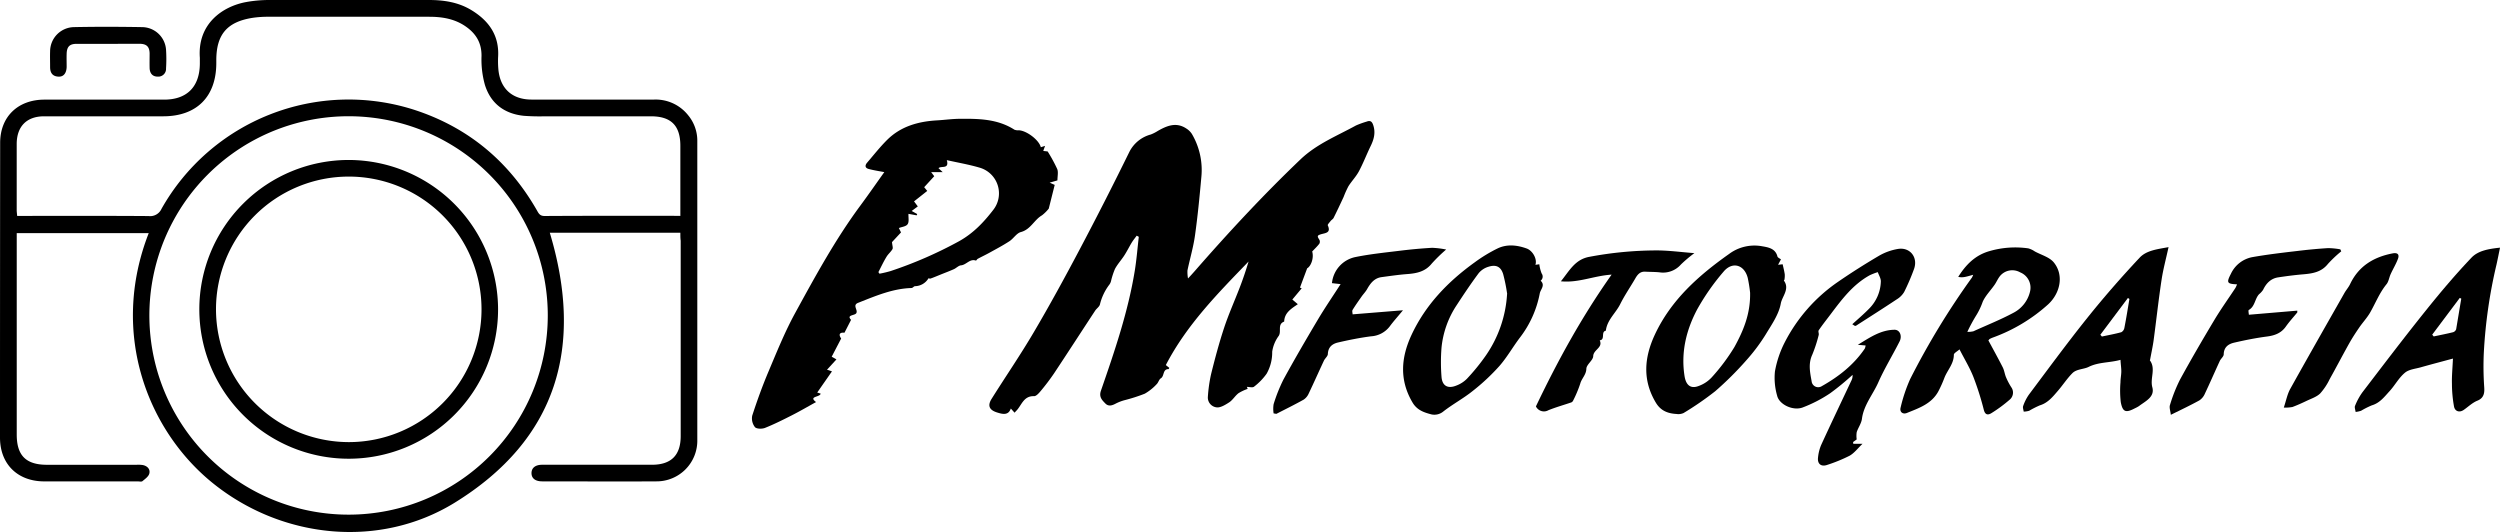 <svg id="Capa_1" data-name="Capa 1" xmlns="http://www.w3.org/2000/svg" viewBox="0 0 815.75 173.61"><title>logo-blacksmall</title><path d="M222,75.95h-42.6c11.13,37,2.55,67.38-31.08,88.11C124,179,92.59,175.89,70.1,158.17c-21.63-17-34.47-49.06-21.57-82.1H5.46v2.42q0,31.66,0,63.31c0,6.83,3,9.85,9.85,9.86H44.57a10.41,10.41,0,0,1,2,.08c1.49.29,2.51,1.35,2.16,2.75-.24,1-1.38,1.78-2.25,2.51-.3.26-1,.08-1.49.08q-15.28,0-30.57,0C5.8,157.06.06,151.52,0,142.9Q0,94.76.05,46.62c0-8.55,5.81-14.09,14.41-14.11,13,0,26.05,0,39.08,0,7.44,0,11.58-4.15,11.67-11.65,0-.65,0-1.31,0-2C64.4,7.73,72.66,2.06,80.37.66A42.18,42.18,0,0,1,87.75,0c17.39-.05,34.79,0,52.18,0,4.89,0,9.59.71,13.83,3.27,5.69,3.44,9.16,8.21,8.78,15.19a30.07,30.07,0,0,0,.06,3.93c.49,6.41,4.41,10.09,10.84,10.1q20,0,40,0a13.53,13.53,0,0,1,11.09,5.1,13,13,0,0,1,3,8.48q0,48.69,0,97.37a13.28,13.28,0,0,1-13.49,13.63c-12.37.08-24.74,0-37.12,0-2.25,0-3.49-1-3.49-2.69s1.25-2.73,3.48-2.73q17.9,0,35.81,0c6.28,0,9.39-3.1,9.39-9.36q0-31.88,0-63.75C222,77.76,222,77,222,75.95Zm0-5.5c0-1,0-1.79,0-2.57q0-10.15,0-20.3c0-6.58-3-9.62-9.58-9.63q-17.25,0-34.5,0a68.68,68.68,0,0,1-7-.16c-6.33-.66-10.79-4-12.69-10.08a30.73,30.73,0,0,1-1.11-9.44c.05-4.35-1.86-7.37-5.24-9.69-3.56-2.45-7.61-3.11-11.84-3.11q-26.2,0-52.4,0a34,34,0,0,0-5.22.35c-8.34,1.31-11.84,5.45-11.84,13.85q0,.44,0,.87c0,11-6.39,17.41-17.33,17.41-13,0-25.91,0-38.86,0-5.69,0-8.92,3.31-8.94,9,0,7.2,0,14.41,0,21.61,0,.56.09,1.12.15,1.89H7.87c13.54,0,27.07-.05,40.61.05a4.06,4.06,0,0,0,4.22-2.36,70.08,70.08,0,0,1,82.43-32.32c17.64,5.72,31,16.88,40.17,33,.55,1,1,1.66,2.41,1.66,13.9-.09,27.8-.06,41.7-.06Zm-43.26,32.48a65,65,0,1,0-64.85,65A65,65,0,0,0,178.74,102.92Z"/><path d="M331.06,134.66l-1.23-1.36c-.8,2.36-2.74,1.84-4.57,1.26-2.48-.8-3.07-2.22-1.71-4.4,4.56-7.27,9.43-14.36,13.78-21.76,5.2-8.83,10.12-17.84,14.91-26.9q8.37-15.82,16.25-31.89a11,11,0,0,1,7-5.72,13,13,0,0,0,2.27-1.15c3-1.72,6.05-3,9.36-.79a5.81,5.81,0,0,1,1.8,1.77A23.18,23.18,0,0,1,392,57.78c-.57,6.37-1.19,12.75-2.08,19.09-.54,3.83-1.66,7.57-2.45,11.37a11.74,11.74,0,0,0,.18,2.62c1-1.06,1.59-1.72,2.19-2.4,11-12.6,22.38-24.87,34.5-36.44,5.3-5.06,11.9-7.66,18.1-11.07a28.34,28.34,0,0,1,3.5-1.27c1.12-.43,1.7-.11,2.11,1.05.89,2.52.26,4.77-.84,7-1.31,2.7-2.39,5.53-3.8,8.17-.93,1.74-2.37,3.2-3.42,4.88a31.37,31.37,0,0,0-1.57,3.49c-1.06,2.28-2.13,4.56-3.26,6.82-.21.42-.72.67-1,1.05s-1,1.11-.91,1.38c1.17,2.55-.84,2.49-2.28,2.94-1.19.37-1.2.63-.46,1.77a1.39,1.39,0,0,1,0,1.28c-.68.89-1.51,1.67-2.34,2.55.63,2.17-.44,4.85-1.64,5.49l-2.35,6.29.57.23-3.06,3.67,1.79,1.52c-2.15,1.47-4.35,2.78-4.45,5.67-2.29.87-.82,3.18-1.77,4.65a11.46,11.46,0,0,0-2.14,5.18,14.14,14.14,0,0,1-1.82,7.18,19.75,19.75,0,0,1-4.11,4.24c-.47.39-1.53.06-2.33.06l.25.66a14.32,14.32,0,0,0-3,1.41c-1.13.88-1.89,2.25-3.06,3s-2.81,1.79-4.08,1.61a3.22,3.22,0,0,1-2.85-3.32,48,48,0,0,1,1.06-7.53c1.26-5.08,2.61-10.15,4.25-15.11,1.48-4.47,3.42-8.78,5.11-13.18,1.06-2.75,2-5.54,2.87-8.45-10,10.36-20.17,20.62-27,33.79l1.15.93c-.13.18-.2.39-.28.39-1.95,0-1.29,2.25-2.49,3-.62.38-.81,1.39-1.37,1.92a16.47,16.47,0,0,1-3.88,3.1,55.26,55.26,0,0,1-6.59,2.12,14.89,14.89,0,0,0-2.67,1c-1.23.67-2.49,1.21-3.6.08s-2.14-2.15-1.45-4.16c4.45-12.86,8.87-25.74,11.06-39.23.59-3.65.87-7.35,1.3-11l-.68-.37c-.54.74-1.13,1.45-1.61,2.23-.88,1.45-1.63,3-2.55,4.39s-2.13,2.72-2.93,4.22a24.5,24.5,0,0,0-1.3,4,3.29,3.29,0,0,1-.53,1.12,17.37,17.37,0,0,0-3.09,6.51c-.23.76-1.09,1.3-1.55,2-4.48,6.82-8.91,13.68-13.43,20.49a71.93,71.93,0,0,1-4.35,5.74c-.58.7-1.45,1.69-2.16,1.67-3.22-.11-3.95,2.59-5.47,4.42C331.78,133.9,331.63,134,331.06,134.66Z"/><path d="M266.66,128.08l1.12.36c-.17,1.21-4.12.82-1.5,2.75-2.58,1.42-5.16,2.93-7.81,4.28-2.91,1.48-5.84,2.95-8.87,4.16-1,.38-2.76.34-3.27-.27a4.61,4.61,0,0,1-.88-3.73c1.59-4.9,3.35-9.76,5.36-14.51,2.69-6.36,5.28-12.8,8.58-18.85,6.57-12,13.15-24.11,21.35-35.19,2.69-3.63,5.26-7.35,7.81-10.92-1.66-.31-3.36-.57-5-1-1.31-.31-1.4-1.16-.59-2.1,2.13-2.48,4.16-5.07,6.47-7.37,4.51-4.5,10.26-6.08,16.45-6.42,2.4-.14,4.79-.48,7.18-.5,6.21-.06,12.42,0,17.95,3.55a3.15,3.15,0,0,0,1.43.19c2.59.13,6.6,3.18,7.18,5.53L341,47.6l-.58,1.65,1.43.17a50.38,50.38,0,0,1,3.12,5.73c.41,1,.07,2.38.07,3.71l-2.54.74,1.65.73-1.94,7.74A12.75,12.75,0,0,1,340,70.26c-2.56,1.47-3.68,4.62-6.89,5.46-1.41.37-2.4,2.13-3.75,3-2.05,1.34-4.23,2.49-6.38,3.68-1.29.72-2.64,1.35-3.94,2.05-.24.13-.48.62-.6.58-2-.7-3.1,1.39-4.86,1.55-.81.07-1.52.89-2.33,1.25-1.36.61-2.76,1.13-4.15,1.69l-2.09.85c-.48.19-1,.4-1.44.54-.19.05-.57-.15-.61-.09a5.22,5.22,0,0,1-4.37,2.56c-.4,0-.76.59-1.15.6-6,.17-11.48,2.47-17,4.66l-.41.16c-2,.78,0,2.3-.62,3.38-.52.86-3.3.49-1.71,2.19l-2.15,4.2c-1.2-.15-2.19.26-1.08,1.89l-3.09,5.94,1.55.87-3.08,3.37,1.62.53Zm34.9-67,1,1.22-4.31,3.41,1.23,1.64-2,1.49,1.8,1-.16.43-2.69-.49c-.05,1.22.26,2.55-.26,3.35s-1.83.86-2.87,1.28l.7,1.43L291.06,79c.1,1.16.39,1.87.15,2.29-.52.91-1.41,1.6-1.94,2.5-1,1.63-1.78,3.34-2.65,5l.35.52a36.8,36.8,0,0,0,3.66-.87A135.34,135.34,0,0,0,313,78.68c4.66-2.62,8-6.17,11.1-10.19a8.73,8.73,0,0,0-4.58-13.82c-3.4-1-6.9-1.59-10.58-2.42.88,3.11-1.84,1.74-2.71,2.63l1.37,1.29h-3.76l1,1.33Z"/><path d="M604.4,105.8c1.81-1.65,3.68-3.23,5.41-5a13.08,13.08,0,0,0,3.91-9c0-1-.64-2-1-3a20.32,20.32,0,0,0-2.6,1c-5.46,3-9.06,7.8-12.68,12.6-1.35,1.8-2.76,3.55-4,5.39-.24.34.14,1.06,0,1.54a46.32,46.32,0,0,1-2.1,6.42c-1.35,2.91-.73,5.76-.21,8.63a2.16,2.16,0,0,0,3.36,1.6c5.49-3.1,10.4-6.93,14-12.25a3.93,3.93,0,0,0,.26-1l-2.54-.22c3.94-2.4,7.46-4.86,12-4.91,1.68,0,2.56,2,1.61,3.84-2.26,4.47-4.9,8.76-6.93,13.33-1.77,4-4.75,7.37-5.34,11.9-.19,1.5-1.23,2.87-1.71,4.36a8.31,8.31,0,0,0,0,2.35l-1.18.86.07.58h3c-1.53,1.46-2.66,3-4.18,3.87a49.79,49.79,0,0,1-7.32,3c-2,.72-3.29-.34-3-2.46a13.82,13.82,0,0,1,1-4c3.21-7,6.53-13.94,9.81-20.91a3.59,3.59,0,0,0,.45-2,84.18,84.18,0,0,1-7.31,6,44.1,44.1,0,0,1-9,4.65c-3.19,1.16-7.64-1-8.3-3.86a21,21,0,0,1-.72-7.9,33.6,33.6,0,0,1,3.26-9.62,53.6,53.6,0,0,1,17.3-19.61c4.35-3,8.86-5.85,13.43-8.54a18.41,18.41,0,0,1,6.1-2.2c4-.69,6.7,2.76,5.27,6.61a70.46,70.46,0,0,1-3.19,7.42,7.05,7.05,0,0,1-2.42,2.41c-4.41,2.93-8.87,5.76-13.32,8.62-.09.06-.27,0-.41,0Z"/><path d="M639.39,114c-.73.66-1.84,1.21-1.85,1.76,0,2.95-2.09,5-3.06,7.47a38.74,38.74,0,0,1-2,4.47c-2.21,4.09-6.36,5.47-10.29,7.06-1.27.51-2.46-.3-2-1.86a51,51,0,0,1,3.11-9.24,249,249,0,0,1,20.15-33.1,6.44,6.44,0,0,0,.4-.9c-1,.28-1.82.53-2.61.69a5.46,5.46,0,0,1-2.27,0c2.49-4,5.56-7.07,10.12-8.39a30.09,30.09,0,0,1,12.73-.92,7,7,0,0,1,2.13,1c2.11,1.15,4.77,1.85,6.19,3.57,3.35,4.09,2.2,10-1.87,13.74a54.59,54.59,0,0,1-18,10.79,8.73,8.73,0,0,0-1,.45c-.12.06-.2.2-.46.48,1.54,2.88,3.17,5.8,4.68,8.78.51,1,.64,2.21,1.08,3.26a21.28,21.28,0,0,0,1.74,3.29,3,3,0,0,1-.62,4.07,45.18,45.18,0,0,1-5.77,4.26c-1,.66-2.09.89-2.58-.92a94.09,94.09,0,0,0-3.31-10.53C642.86,120.2,641.08,117.31,639.39,114Zm2.53-5.71a8,8,0,0,0,2-.19c4.37-2,8.82-3.76,13-6a10.51,10.51,0,0,0,5.49-7,5.38,5.38,0,0,0-3.23-6.23,5.2,5.2,0,0,0-6.57,1.19c-.72.88-1.16,2-1.81,2.91-1.28,1.84-2.94,3.49-3.84,5.49a22.61,22.61,0,0,1-2,4.26A52.69,52.69,0,0,0,641.92,108.33Z"/><path d="M501,86.41l1.28-.18a12,12,0,0,0,.76,3,1.71,1.71,0,0,1-.33,2.37c1.58,1.49,0,2.77-.28,4.12A34,34,0,0,1,496,110.09c-2.34,3.07-4.25,6.5-6.79,9.39a67.9,67.9,0,0,1-8.66,8.09c-3,2.42-6.5,4.29-9.56,6.67a4.58,4.58,0,0,1-3.82,1c-2.39-.61-4.75-1.35-6.25-3.88-4.37-7.36-3.76-14.73-.34-22.08,4.6-9.86,11.94-17.45,20.69-23.73a48.52,48.52,0,0,1,7.4-4.49c3.1-1.48,6.41-1.1,9.58.06C500.21,81.91,501.64,84.63,501,86.41Zm-9.21,9.53a56.7,56.7,0,0,0-1.3-6.47c-.76-2.46-2.31-3.21-4.76-2.44a6.61,6.61,0,0,0-3.2,2.06c-2.54,3.4-4.9,6.94-7.23,10.5a30.43,30.43,0,0,0-4.94,13.93,60.47,60.47,0,0,0,0,9.35c.19,3,2,4.09,4.84,2.94a9.57,9.57,0,0,0,3.45-2.21,66.56,66.56,0,0,0,6.3-7.77A39.22,39.22,0,0,0,491.76,95.94Z"/><path d="M581.12,84.63l-.93,1.77,1.49-.17c.24,1.09.52,2.16.68,3.23a7.42,7.42,0,0,1-.09,1.74c0,.13-.22.32-.19.36,2,2.71-.55,5.1-1,7.45-.63,3.57-3,6.93-4.94,10.14a59.4,59.4,0,0,1-6.4,8.51,105.8,105.8,0,0,1-10.07,10,100.25,100.25,0,0,1-10.32,7.11,4.1,4.1,0,0,1-2.31.31c-2.77-.16-5.09-1-6.68-3.6-4.49-7.4-3.85-14.85-.38-22.29,5.28-11.32,14.28-19.3,24.23-26.33a13.84,13.84,0,0,1,10.52-2.55c1.92.35,4.56.59,5.25,3.39C580.1,84.08,580.71,84.31,581.12,84.63Zm-10.05,11a45.71,45.71,0,0,0-.78-4.94c-1.11-4.35-5.06-5.49-7.93-2a74.16,74.16,0,0,0-8.55,12.23c-3.58,6.74-5.37,14-4.14,21.82.47,2.95,2,4.27,4.73,3.16a10.78,10.78,0,0,0,4.11-2.74,63.87,63.87,0,0,0,7.43-9.92C568.82,108,571.18,102.48,571.06,95.61Z"/><path d="M800.4,117c-3.95,1.07-7.25,1.93-10.53,2.86-1.76.5-3.86.67-5.15,1.77-2,1.66-3.24,4.08-5,6s-3.2,3.87-5.81,4.64a28.74,28.74,0,0,0-3.49,1.76,8.4,8.4,0,0,1-1.78.39c-.08-.68-.42-1.48-.19-2a20.56,20.56,0,0,1,2.38-4.38c6.83-8.93,13.63-17.89,20.67-26.66,4.76-5.94,9.69-11.78,14.93-17.29,2.2-2.32,5.65-2.89,9.33-3.28-.44,2.12-.77,3.8-1.14,5.47a161,161,0,0,0-4.16,29,97.41,97.41,0,0,0,.11,10.6c.13,1.75.29,3.87-2.2,4.86-1.62.65-3,2-4.44,3s-2.87.47-3.18-1.08a42,42,0,0,1-.68-7.48C800,122.76,800.24,120.33,800.4,117Zm2.71-19.55-.48-.25-9,12,.49.58c2.11-.45,4.24-.86,6.33-1.38a1.55,1.55,0,0,0,1-1C802,104.11,802.55,100.79,803.11,97.47Z"/><path d="M691.92,117.42c-3.63,1-7.11.68-10.39,2.3-1.61.8-3.88.67-5.26,2-1.75,1.74-3.11,3.87-4.73,5.75s-3.27,4-5.95,4.8a31.14,31.14,0,0,0-3.49,1.77,6.69,6.69,0,0,1-1.77.27c-.07-.62-.37-1.32-.17-1.84a15.14,15.14,0,0,1,1.86-3.68c6.32-8.43,12.55-16.93,19.14-25.15,5.39-6.73,11.08-13.24,17-19.55,2.22-2.38,5.7-2.76,9.44-3.45-.86,3.94-1.77,7.28-2.28,10.68-1,6.58-1.71,13.2-2.6,19.79-.28,2-.74,4.07-1.11,6.1,0,.14-.14.32-.09.39,2,2.73,0,5.79.78,8.74.89,3.2-2.22,4.54-4.33,6.15a9.92,9.92,0,0,1-1.34.73c-3,1.59-4,1.25-4.62-2a32.9,32.9,0,0,1-.1-6.47c0-1.16.25-2.31.27-3.46S692,119,691.92,117.42Zm2.91-19.87-.49-.32-9,12,.51.58c2.11-.45,4.25-.84,6.33-1.41a2,2,0,0,0,1-1.39C693.81,103.83,694.3,100.68,694.83,97.54Z"/><path d="M749.61,101.94c-1.26,1.55-2.61,3-3.77,4.66-1.53,2.13-3.62,2.88-6.14,3.21-3.59.47-7.15,1.18-10.69,2-1.88.43-3.35,1.45-3.41,3.79,0,.74-.93,1.42-1.29,2.2-1.64,3.55-3.19,7.14-4.87,10.68a4.92,4.92,0,0,1-1.79,2.17c-2.87,1.58-5.85,3-9.31,4.7-.14-1.28-.56-2.35-.28-3.19a50.42,50.42,0,0,1,3.27-8.28c3.6-6.59,7.39-13.09,11.25-19.53,2.13-3.55,4.55-6.92,6.83-10.38a8.05,8.05,0,0,0,.53-1.19c-3.29-.15-3.49-.53-2-3.43a9.71,9.71,0,0,1,7-5.45c4.84-.85,9.73-1.43,14.62-2,3.35-.41,6.72-.73,10.09-.94a24.31,24.31,0,0,1,4,.4l.3.65a39.74,39.74,0,0,0-4.35,4.11c-2.13,2.68-5,3.13-8.07,3.39-2.74.23-5.48.59-8.2,1-2.39.38-3.87,1.95-4.89,4.07a6.53,6.53,0,0,1-1.29,1.41c-1.42,1.5-1.33,4-3.35,5.14-.27.15,0,1.17,0,1.57l15.81-1.34Z"/><path d="M415.58,134.89a9.59,9.59,0,0,1,0-3,51.69,51.69,0,0,1,3.22-8.07c3.6-6.59,7.39-13.09,11.23-19.55,2.33-3.91,4.91-7.68,7.41-11.56l-2.82-.32a9.63,9.63,0,0,1,7.54-8.49c4.89-1,9.87-1.5,14.83-2.11q5.13-.63,10.3-.93a28.26,28.26,0,0,1,4.59.56A52.48,52.48,0,0,0,467.18,86c-2.11,2.64-4.93,3.2-8,3.43-2.81.21-5.62.63-8.41,1-2.35.34-3.61,2-4.71,3.95-.49.85-1.2,1.57-1.77,2.38-1,1.43-2,2.84-2.93,4.34-.24.41,0,1.09,0,1.47l16.43-1.33c-1.78,2.16-3.13,3.64-4.31,5.25a8.26,8.26,0,0,1-6.13,3.25c-3.59.47-7.15,1.18-10.69,2-1.88.42-3.27,1.46-3.38,3.74,0,.76-.93,1.44-1.29,2.22-1.67,3.55-3.25,7.15-4.95,10.69a4.65,4.65,0,0,1-1.64,2c-2.92,1.64-5.94,3.12-8.92,4.65Z"/><path d="M509.32,91.79c2.84-3.53,4.63-7.16,9.35-8a119.39,119.39,0,0,1,21.86-2.08c4,0,7.93.55,12.35.89a41.86,41.86,0,0,0-4.41,3.72,7.74,7.74,0,0,1-7.06,2.53c-1.51-.14-3-.12-4.56-.2-1.74-.1-2.57,1-3.33,2.34-1.61,2.77-3.44,5.42-4.86,8.28s-4.27,5.14-4.67,8.63c-1.73.36-.08,2.94-2,3.15,1.13,2.39-2,3-2.12,5.11,0,1.41-2.2,2.75-2.24,4.16-.06,2-1.55,3.17-2,4.88a39.52,39.52,0,0,1-2.34,5.56,1.12,1.12,0,0,1-.58.55c-2.49.85-5,1.55-7.46,2.54a2.91,2.91,0,0,1-4.08-1.24c7-14.67,14.84-29.06,24.7-43C519.95,90,515.11,92.36,509.32,91.79Z"/><path d="M745.2,133c.78-2.33,1.15-4.38,2.1-6.09,5.82-10.47,11.76-20.87,17.68-31.29.57-1,1.38-1.9,1.87-2.94,2.8-5.88,7.69-8.81,13.86-10,1.56-.3,2.29.3,1.74,1.78-.63,1.71-1.62,3.3-2.38,5-.5,1.08-.64,2.41-1.36,3.29-2.33,2.85-3.62,6.27-5.43,9.39-1,1.67-2.34,3.1-3.44,4.7s-2.28,3.4-3.28,5.18c-2.17,3.86-4.21,7.8-6.37,11.66a19.83,19.83,0,0,1-3.12,4.71c-1.17,1.13-2.92,1.69-4.45,2.42s-3,1.4-4.61,2A13.63,13.63,0,0,1,745.2,133Z"/><path d="M35.22,14.31c-3.42,0-6.83,0-10.25,0-2.25,0-3.14.93-3.22,3.19-.05,1.45,0,2.91,0,4.36C21.67,24,20.65,25.13,19,25c-1.89-.11-2.65-1.29-2.65-3.07s-.06-3.49,0-5.23A7.93,7.93,0,0,1,24.1,8.85c7.41-.15,14.83-.13,22.25,0a7.91,7.91,0,0,1,7.83,7.37,47.79,47.79,0,0,1,0,6.1A2.53,2.53,0,0,1,51.46,25c-1.75,0-2.6-1.13-2.64-2.84s0-3.2,0-4.8c-.07-2.13-1-3-3.1-3.07C42.2,14.28,38.71,14.31,35.22,14.31Z"/><path d="M162.52,101.05A48.74,48.74,0,1,1,113.89,52.2,48.83,48.83,0,0,1,162.52,101.05Zm-48.69,43.21a43.32,43.32,0,1,0-43.35-43.32A43.4,43.4,0,0,0,113.84,144.26Z"/></svg>